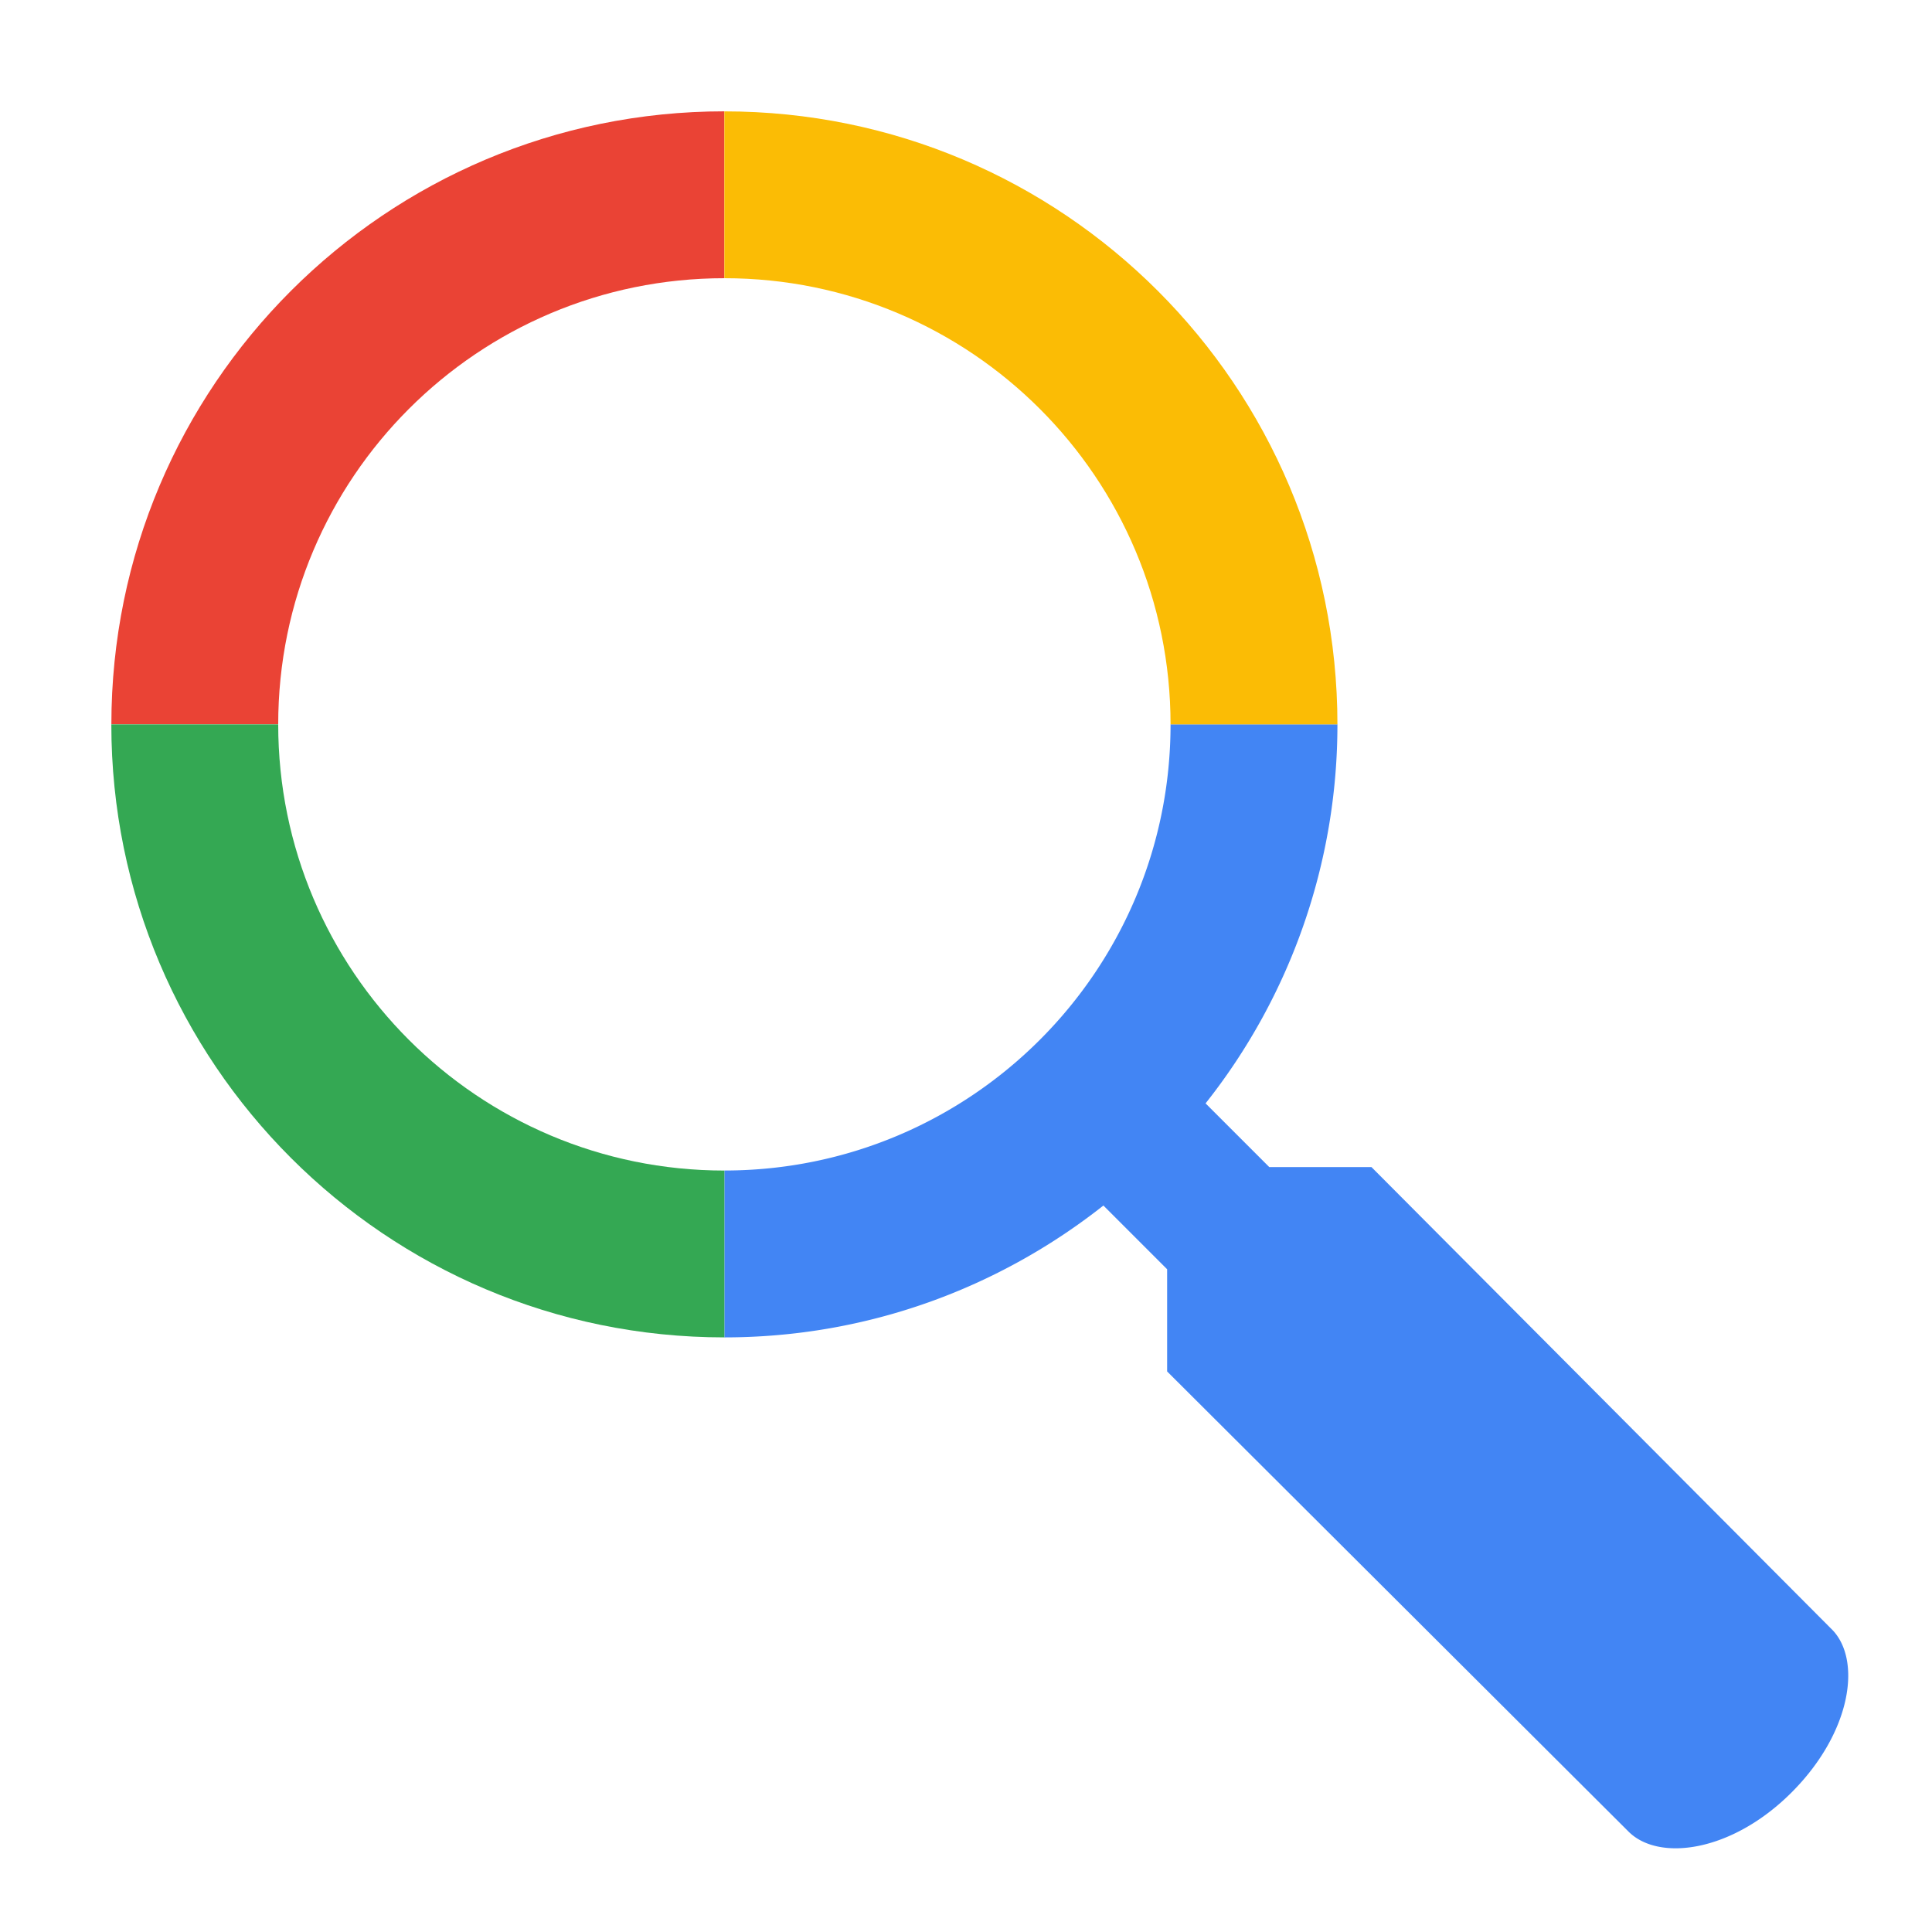 <svg viewBox="0 0 48 48" xmlns="http://www.w3.org/2000/svg"><g fill="none" fill-rule="evenodd"><path d="M17.997 6.912V2.766c-8.412 0-15.23 6.82-15.23 15.23h4.145c0-6.12 4.962-11.084 11.085-11.084z" fill="#EA4335"/><path d="M45.51 40.48L34.074 28.996h-2.539l-1.583-1.583a15.152 15.152 0 0 0 3.276-9.417h-4.146c0 6.121-4.963 11.085-11.085 11.085v4.146c3.559 0 6.824-1.23 9.417-3.276l1.583 1.583v2.539L40.46 45.505c.748.75 2.56.518 4.05-.971 1.497-1.498 1.75-3.303 1-4.055z" fill="#4285F4"/><path d="M17.997 6.912c6.121 0 11.085 4.963 11.085 11.085h4.146c0-8.412-6.82-15.23-15.231-15.23v4.145z" fill="#FBBC05"/><path d="M17.997 33.228v-4.146c-6.122 0-11.085-4.963-11.085-11.085H2.766c0 8.412 6.82 15.23 15.23 15.23z" fill="#34A853"/></g></svg>